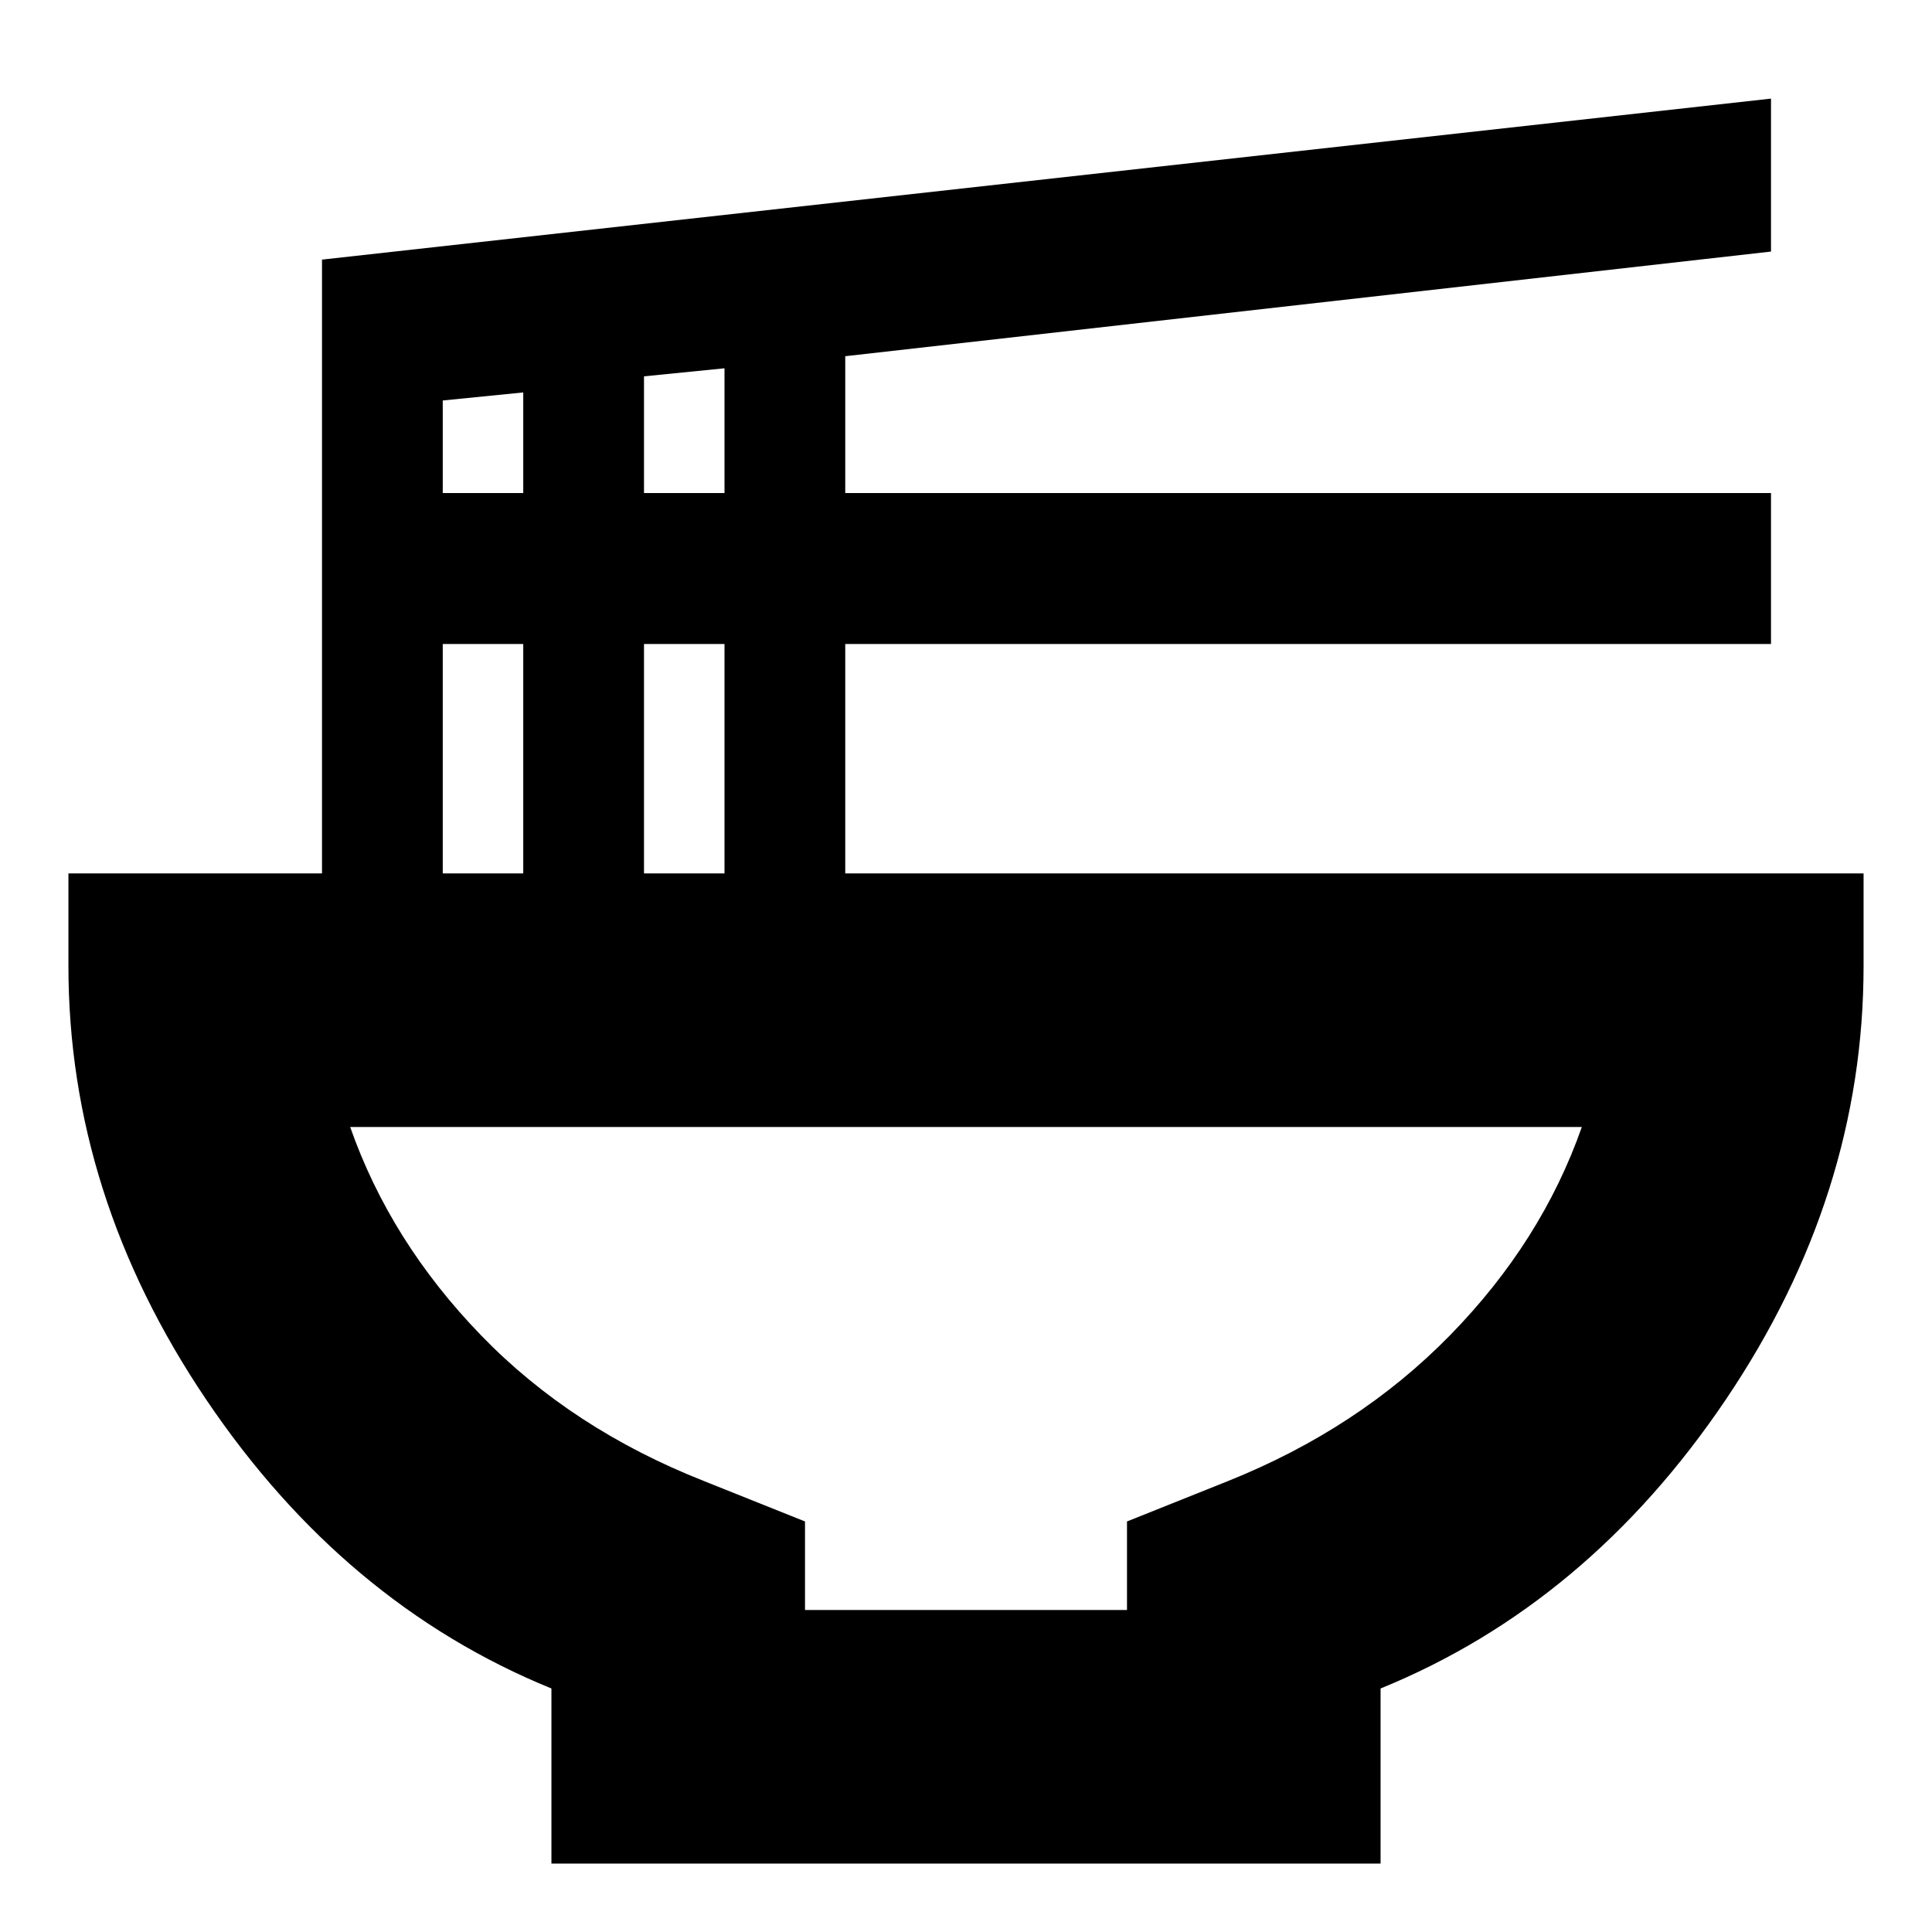 <svg xmlns="http://www.w3.org/2000/svg" height="24" width="24"><path d="M10 20H14V18.9L15.25 18.4Q16.875 17.75 18.013 16.587Q19.15 15.425 19.65 14H4.35Q4.85 15.425 5.975 16.587Q7.1 17.75 8.75 18.4L10 18.9ZM6.85 23.15V20.975Q4.275 19.925 2.562 17.387Q0.85 14.85 0.85 12V10.85H4V3.225L22 1.225V3.125L10.5 4.425V6.125H22V8H10.5V10.85H23.15V12Q23.15 14.85 21.438 17.387Q19.725 19.925 17.15 20.975V23.15ZM8 6.125H9V4.575L8 4.675ZM5.5 6.125H6.5V4.875L5.5 4.975ZM8 10.85H9V8H8ZM5.5 10.85H6.5V8H5.5ZM12 20Q12 20 12 20Q12 20 12 20Q12 20 12 20Q12 20 12 20Z"/></svg>